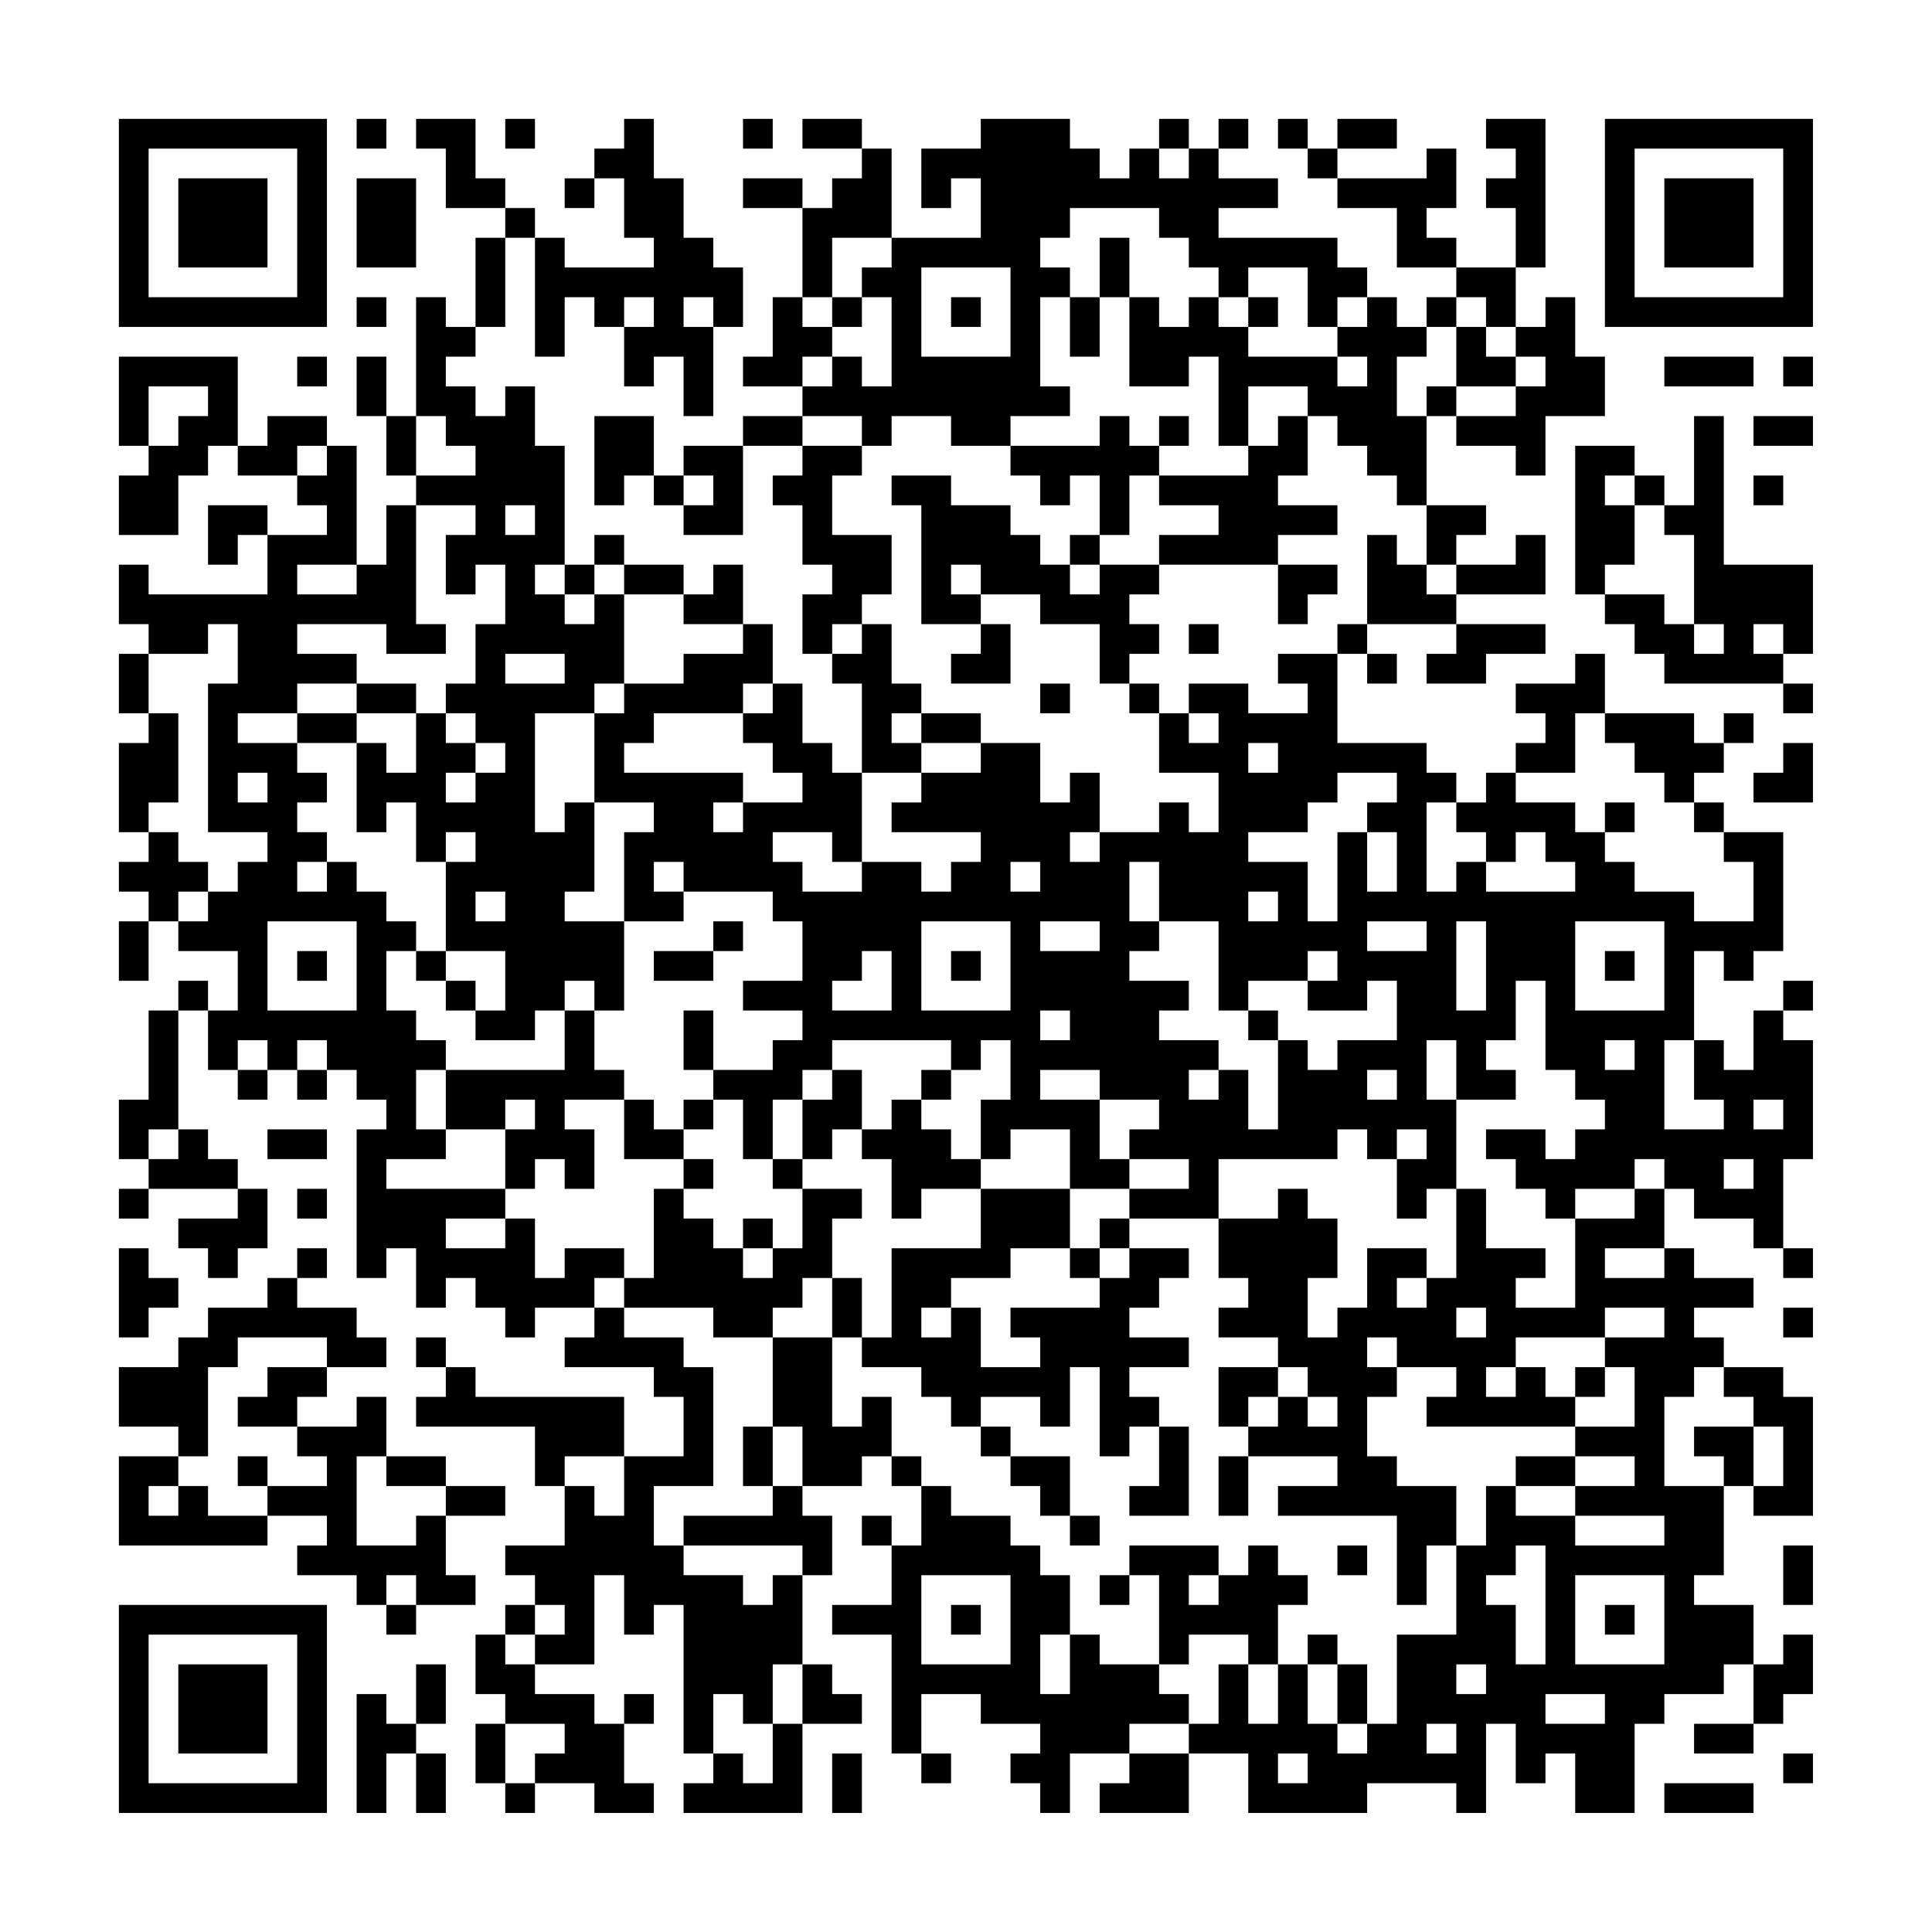 <?xml version="1.0" encoding="UTF-8"?>
<svg xmlns="http://www.w3.org/2000/svg" version="1.1" width="300" height="300" viewBox="0 0 300 300"><rect x="0" y="0" width="300" height="300" fill="#fefefe"/><g transform="scale(4.615)"><g transform="translate(4,4)"><path fill-rule="evenodd" d="M8 0L8 1L9 1L9 0ZM10 0L10 1L11 1L11 3L13 3L13 4L12 4L12 7L11 7L11 6L10 6L10 10L9 10L9 8L8 8L8 10L9 10L9 12L10 12L10 13L9 13L9 15L8 15L8 11L7 11L7 10L5 10L5 11L4 11L4 8L0 8L0 11L1 11L1 12L0 12L0 14L2 14L2 12L3 12L3 11L4 11L4 12L6 12L6 13L7 13L7 14L5 14L5 13L3 13L3 15L4 15L4 14L5 14L5 16L1 16L1 15L0 15L0 17L1 17L1 18L0 18L0 20L1 20L1 21L0 21L0 24L1 24L1 25L0 25L0 26L1 26L1 27L0 27L0 29L1 29L1 27L2 27L2 28L4 28L4 30L3 30L3 29L2 29L2 30L1 30L1 33L0 33L0 35L1 35L1 36L0 36L0 37L1 37L1 36L4 36L4 37L2 37L2 38L3 38L3 39L4 39L4 38L5 38L5 36L4 36L4 35L3 35L3 34L2 34L2 30L3 30L3 32L4 32L4 33L5 33L5 32L6 32L6 33L7 33L7 32L8 32L8 33L9 33L9 34L8 34L8 39L9 39L9 38L10 38L10 40L11 40L11 39L12 39L12 40L13 40L13 41L14 41L14 40L16 40L16 41L15 41L15 42L18 42L18 43L19 43L19 45L17 45L17 43L12 43L12 42L11 42L11 41L10 41L10 42L11 42L11 43L10 43L10 44L14 44L14 46L15 46L15 48L13 48L13 49L14 49L14 50L13 50L13 51L12 51L12 53L13 53L13 54L12 54L12 56L13 56L13 57L14 57L14 56L16 56L16 57L18 57L18 56L17 56L17 54L18 54L18 53L17 53L17 54L16 54L16 53L14 53L14 52L16 52L16 49L17 49L17 51L18 51L18 50L19 50L19 55L20 55L20 56L19 56L19 57L23 57L23 54L25 54L25 53L24 53L24 52L23 52L23 49L24 49L24 47L23 47L23 46L25 46L25 45L26 45L26 46L27 46L27 48L26 48L26 47L25 47L25 48L26 48L26 50L24 50L24 51L26 51L26 55L27 55L27 56L28 56L28 55L27 55L27 53L29 53L29 54L31 54L31 55L30 55L30 56L31 56L31 57L32 57L32 55L34 55L34 56L33 56L33 57L36 57L36 55L38 55L38 57L42 57L42 56L45 56L45 57L46 57L46 54L47 54L47 56L48 56L48 55L49 55L49 57L51 57L51 54L52 54L52 53L54 53L54 52L55 52L55 54L53 54L53 55L55 55L55 54L56 54L56 53L57 53L57 51L56 51L56 52L55 52L55 50L53 50L53 49L54 49L54 46L55 46L55 47L57 47L57 43L56 43L56 42L54 42L54 41L53 41L53 40L55 40L55 39L53 39L53 38L52 38L52 36L53 36L53 37L55 37L55 38L56 38L56 39L57 39L57 38L56 38L56 35L57 35L57 31L56 31L56 30L57 30L57 29L56 29L56 30L55 30L55 32L54 32L54 31L53 31L53 28L54 28L54 29L55 29L55 28L56 28L56 24L54 24L54 23L53 23L53 22L54 22L54 21L55 21L55 20L54 20L54 21L53 21L53 20L50 20L50 18L49 18L49 19L47 19L47 20L48 20L48 21L47 21L47 22L46 22L46 23L45 23L45 22L44 22L44 21L41 21L41 18L42 18L42 19L43 19L43 18L42 18L42 17L45 17L45 18L44 18L44 19L46 19L46 18L48 18L48 17L45 17L45 16L48 16L48 14L47 14L47 15L45 15L45 14L46 14L46 13L44 13L44 10L45 10L45 11L47 11L47 12L48 12L48 10L50 10L50 8L49 8L49 6L48 6L48 7L47 7L47 5L48 5L48 0L46 0L46 1L47 1L47 2L46 2L46 3L47 3L47 5L45 5L45 4L44 4L44 3L45 3L45 1L44 1L44 2L41 2L41 1L43 1L43 0L41 0L41 1L40 1L40 0L39 0L39 1L40 1L40 2L41 2L41 3L43 3L43 5L45 5L45 6L44 6L44 7L43 7L43 6L42 6L42 5L41 5L41 4L37 4L37 3L39 3L39 2L37 2L37 1L38 1L38 0L37 0L37 1L36 1L36 0L35 0L35 1L34 1L34 2L33 2L33 1L32 1L32 0L29 0L29 1L27 1L27 3L28 3L28 2L29 2L29 4L26 4L26 1L25 1L25 0L23 0L23 1L25 1L25 2L24 2L24 3L23 3L23 2L21 2L21 3L23 3L23 6L22 6L22 8L21 8L21 9L23 9L23 10L21 10L21 11L19 11L19 12L18 12L18 10L16 10L16 13L17 13L17 12L18 12L18 13L19 13L19 14L21 14L21 11L23 11L23 12L22 12L22 13L23 13L23 15L24 15L24 16L23 16L23 18L24 18L24 19L25 19L25 22L24 22L24 21L23 21L23 19L22 19L22 17L21 17L21 15L20 15L20 16L19 16L19 15L17 15L17 14L16 14L16 15L15 15L15 11L14 11L14 9L13 9L13 10L12 10L12 9L11 9L11 8L12 8L12 7L13 7L13 4L14 4L14 8L15 8L15 6L16 6L16 7L17 7L17 9L18 9L18 8L19 8L19 10L20 10L20 7L21 7L21 5L20 5L20 4L19 4L19 2L18 2L18 0L17 0L17 1L16 1L16 2L15 2L15 3L16 3L16 2L17 2L17 4L18 4L18 5L15 5L15 4L14 4L14 3L13 3L13 2L12 2L12 0ZM13 0L13 1L14 1L14 0ZM21 0L21 1L22 1L22 0ZM35 1L35 2L36 2L36 1ZM8 2L8 5L10 5L10 2ZM32 3L32 4L31 4L31 5L32 5L32 6L31 6L31 9L32 9L32 10L30 10L30 11L28 11L28 10L26 10L26 11L25 11L25 10L23 10L23 11L25 11L25 12L24 12L24 14L26 14L26 16L25 16L25 17L24 17L24 18L25 18L25 17L26 17L26 19L27 19L27 20L26 20L26 21L27 21L27 22L25 22L25 25L24 25L24 24L22 24L22 25L23 25L23 26L25 26L25 25L27 25L27 26L28 26L28 25L29 25L29 24L26 24L26 23L27 23L27 22L29 22L29 21L31 21L31 23L32 23L32 22L33 22L33 24L32 24L32 25L33 25L33 24L35 24L35 23L36 23L36 24L37 24L37 22L35 22L35 20L36 20L36 21L37 21L37 20L36 20L36 19L38 19L38 20L40 20L40 19L39 19L39 18L41 18L41 17L42 17L42 14L43 14L43 15L44 15L44 16L45 16L45 15L44 15L44 13L43 13L43 12L42 12L42 11L41 11L41 10L40 10L40 9L38 9L38 11L37 11L37 8L36 8L36 9L34 9L34 6L35 6L35 7L36 7L36 6L37 6L37 7L38 7L38 8L41 8L41 9L42 9L42 8L41 8L41 7L42 7L42 6L41 6L41 7L40 7L40 5L38 5L38 6L37 6L37 5L36 5L36 4L35 4L35 3ZM24 4L24 6L23 6L23 7L24 7L24 8L23 8L23 9L24 9L24 8L25 8L25 9L26 9L26 6L25 6L25 5L26 5L26 4ZM33 4L33 6L32 6L32 8L33 8L33 6L34 6L34 4ZM27 5L27 8L30 8L30 5ZM8 6L8 7L9 7L9 6ZM17 6L17 7L18 7L18 6ZM19 6L19 7L20 7L20 6ZM24 6L24 7L25 7L25 6ZM28 6L28 7L29 7L29 6ZM38 6L38 7L39 7L39 6ZM45 6L45 7L44 7L44 8L43 8L43 10L44 10L44 9L45 9L45 10L47 10L47 9L48 9L48 8L47 8L47 7L46 7L46 6ZM45 7L45 9L47 9L47 8L46 8L46 7ZM6 8L6 9L7 9L7 8ZM52 8L52 9L55 9L55 8ZM56 8L56 9L57 9L57 8ZM1 9L1 11L2 11L2 10L3 10L3 9ZM10 10L10 12L12 12L12 11L11 11L11 10ZM33 10L33 11L30 11L30 12L31 12L31 13L32 13L32 12L33 12L33 14L32 14L32 15L31 15L31 14L30 14L30 13L28 13L28 12L26 12L26 13L27 13L27 17L29 17L29 18L28 18L28 19L30 19L30 17L29 17L29 16L31 16L31 17L33 17L33 19L34 19L34 20L35 20L35 19L34 19L34 18L35 18L35 17L34 17L34 16L35 16L35 15L39 15L39 17L40 17L40 16L41 16L41 15L39 15L39 14L41 14L41 13L39 13L39 12L40 12L40 10L39 10L39 11L38 11L38 12L35 12L35 11L36 11L36 10L35 10L35 11L34 11L34 10ZM53 10L53 13L52 13L52 12L51 12L51 11L49 11L49 16L50 16L50 17L51 17L51 18L52 18L52 19L56 19L56 20L57 20L57 19L56 19L56 18L57 18L57 15L54 15L54 10ZM55 10L55 11L57 11L57 10ZM6 11L6 12L7 12L7 11ZM19 12L19 13L20 13L20 12ZM34 12L34 14L33 14L33 15L32 15L32 16L33 16L33 15L35 15L35 14L37 14L37 13L35 13L35 12ZM50 12L50 13L51 13L51 15L50 15L50 16L52 16L52 17L53 17L53 18L54 18L54 17L53 17L53 14L52 14L52 13L51 13L51 12ZM55 12L55 13L56 13L56 12ZM10 13L10 17L11 17L11 18L9 18L9 17L6 17L6 18L8 18L8 19L6 19L6 20L4 20L4 21L6 21L6 22L7 22L7 23L6 23L6 24L7 24L7 25L6 25L6 26L7 26L7 25L8 25L8 26L9 26L9 27L10 27L10 28L9 28L9 30L10 30L10 31L11 31L11 32L10 32L10 34L11 34L11 35L9 35L9 36L13 36L13 37L11 37L11 38L13 38L13 37L14 37L14 39L15 39L15 38L17 38L17 39L16 39L16 40L17 40L17 41L19 41L19 42L20 42L20 46L18 46L18 48L19 48L19 49L21 49L21 50L22 50L22 49L23 49L23 48L19 48L19 47L22 47L22 46L23 46L23 44L22 44L22 41L24 41L24 44L25 44L25 43L26 43L26 45L27 45L27 46L28 46L28 47L30 47L30 48L31 48L31 49L32 49L32 51L31 51L31 53L32 53L32 51L33 51L33 52L35 52L35 53L36 53L36 54L34 54L34 55L36 55L36 54L37 54L37 52L38 52L38 54L39 54L39 52L40 52L40 54L41 54L41 55L42 55L42 54L43 54L43 51L45 51L45 48L46 48L46 46L47 46L47 47L49 47L49 48L52 48L52 47L49 47L49 46L51 46L51 45L49 45L49 44L51 44L51 42L50 42L50 41L52 41L52 40L50 40L50 41L47 41L47 42L46 42L46 43L47 43L47 42L48 42L48 43L49 43L49 44L44 44L44 43L45 43L45 42L43 42L43 41L42 41L42 42L43 42L43 43L42 43L42 45L43 45L43 46L45 46L45 48L44 48L44 50L43 50L43 47L39 47L39 46L41 46L41 45L38 45L38 44L39 44L39 43L40 43L40 44L41 44L41 43L40 43L40 42L39 42L39 41L37 41L37 40L38 40L38 39L37 39L37 37L39 37L39 36L40 36L40 37L41 37L41 39L40 39L40 41L41 41L41 40L42 40L42 38L44 38L44 39L43 39L43 40L44 40L44 39L45 39L45 36L46 36L46 38L48 38L48 39L47 39L47 40L49 40L49 37L51 37L51 36L52 36L52 35L51 35L51 36L49 36L49 37L48 37L48 36L47 36L47 35L46 35L46 34L48 34L48 35L49 35L49 34L50 34L50 33L49 33L49 32L48 32L48 29L47 29L47 31L46 31L46 32L47 32L47 33L45 33L45 31L44 31L44 33L45 33L45 36L44 36L44 37L43 37L43 35L44 35L44 34L43 34L43 35L42 35L42 34L41 34L41 35L37 35L37 37L34 37L34 36L36 36L36 35L34 35L34 34L35 34L35 33L33 33L33 32L31 32L31 33L33 33L33 35L34 35L34 36L32 36L32 34L30 34L30 35L29 35L29 33L30 33L30 31L29 31L29 32L28 32L28 31L24 31L24 32L23 32L23 33L22 33L22 35L21 35L21 33L20 33L20 32L22 32L22 31L23 31L23 30L21 30L21 29L23 29L23 27L22 27L22 26L19 26L19 25L18 25L18 26L19 26L19 27L17 27L17 24L18 24L18 23L16 23L16 20L17 20L17 19L19 19L19 18L21 18L21 17L19 17L19 16L17 16L17 15L16 15L16 16L15 16L15 15L14 15L14 16L15 16L15 17L16 17L16 16L17 16L17 19L16 19L16 20L14 20L14 24L15 24L15 23L16 23L16 26L15 26L15 27L17 27L17 30L16 30L16 29L15 29L15 30L14 30L14 31L12 31L12 30L13 30L13 28L11 28L11 25L12 25L12 24L11 24L11 25L10 25L10 23L9 23L9 24L8 24L8 21L9 21L9 22L10 22L10 20L11 20L11 21L12 21L12 22L11 22L11 23L12 23L12 22L13 22L13 21L12 21L12 20L11 20L11 19L12 19L12 17L13 17L13 15L12 15L12 16L11 16L11 14L12 14L12 13ZM13 13L13 14L14 14L14 13ZM6 15L6 16L8 16L8 15ZM28 15L28 16L29 16L29 15ZM3 17L3 18L1 18L1 20L2 20L2 23L1 23L1 24L2 24L2 25L3 25L3 26L2 26L2 27L3 27L3 26L4 26L4 25L5 25L5 24L3 24L3 19L4 19L4 17ZM36 17L36 18L37 18L37 17ZM55 17L55 18L56 18L56 17ZM13 18L13 19L15 19L15 18ZM8 19L8 20L6 20L6 21L8 21L8 20L10 20L10 19ZM21 19L21 20L18 20L18 21L17 21L17 22L21 22L21 23L20 23L20 24L21 24L21 23L23 23L23 22L22 22L22 21L21 21L21 20L22 20L22 19ZM31 19L31 20L32 20L32 19ZM27 20L27 21L29 21L29 20ZM49 20L49 22L47 22L47 23L49 23L49 24L50 24L50 25L51 25L51 26L53 26L53 27L55 27L55 25L54 25L54 24L53 24L53 23L52 23L52 22L51 22L51 21L50 21L50 20ZM38 21L38 22L39 22L39 21ZM56 21L56 22L55 22L55 23L57 23L57 21ZM4 22L4 23L5 23L5 22ZM41 22L41 23L40 23L40 24L38 24L38 25L40 25L40 27L41 27L41 24L42 24L42 26L43 26L43 24L42 24L42 23L43 23L43 22ZM44 23L44 26L45 26L45 25L46 25L46 26L49 26L49 25L48 25L48 24L47 24L47 25L46 25L46 24L45 24L45 23ZM50 23L50 24L51 24L51 23ZM30 25L30 26L31 26L31 25ZM34 25L34 27L35 27L35 28L34 28L34 29L36 29L36 30L35 30L35 31L37 31L37 32L36 32L36 33L37 33L37 32L38 32L38 34L39 34L39 31L40 31L40 32L41 32L41 31L43 31L43 29L42 29L42 30L40 30L40 29L41 29L41 28L40 28L40 29L38 29L38 30L37 30L37 27L35 27L35 25ZM12 26L12 27L13 27L13 26ZM38 26L38 27L39 27L39 26ZM5 27L5 30L8 30L8 27ZM20 27L20 28L18 28L18 29L20 29L20 28L21 28L21 27ZM27 27L27 30L30 30L30 27ZM31 27L31 28L33 28L33 27ZM42 27L42 28L44 28L44 27ZM45 27L45 30L46 30L46 27ZM49 27L49 30L52 30L52 27ZM6 28L6 29L7 29L7 28ZM10 28L10 29L11 29L11 30L12 30L12 29L11 29L11 28ZM25 28L25 29L24 29L24 30L26 30L26 28ZM28 28L28 29L29 29L29 28ZM50 28L50 29L51 29L51 28ZM15 30L15 32L11 32L11 34L13 34L13 36L14 36L14 35L15 35L15 36L16 36L16 34L15 34L15 33L17 33L17 35L19 35L19 36L18 36L18 39L17 39L17 40L20 40L20 41L22 41L22 40L23 40L23 39L24 39L24 41L25 41L25 42L27 42L27 43L28 43L28 44L29 44L29 45L30 45L30 46L31 46L31 47L32 47L32 48L33 48L33 47L32 47L32 45L30 45L30 44L29 44L29 43L31 43L31 44L32 44L32 42L33 42L33 45L34 45L34 44L35 44L35 46L34 46L34 47L36 47L36 44L35 44L35 43L34 43L34 42L36 42L36 41L34 41L34 40L35 40L35 39L36 39L36 38L34 38L34 37L33 37L33 38L32 38L32 36L29 36L29 35L28 35L28 34L27 34L27 33L28 33L28 32L27 32L27 33L26 33L26 34L25 34L25 32L24 32L24 33L23 33L23 35L22 35L22 36L23 36L23 38L22 38L22 37L21 37L21 38L20 38L20 37L19 37L19 36L20 36L20 35L19 35L19 34L20 34L20 33L19 33L19 34L18 34L18 33L17 33L17 32L16 32L16 30ZM19 30L19 32L20 32L20 30ZM31 30L31 31L32 31L32 30ZM38 30L38 31L39 31L39 30ZM4 31L4 32L5 32L5 31ZM6 31L6 32L7 32L7 31ZM50 31L50 32L51 32L51 31ZM52 31L52 34L54 34L54 33L53 33L53 31ZM42 32L42 33L43 33L43 32ZM13 33L13 34L14 34L14 33ZM55 33L55 34L56 34L56 33ZM1 34L1 35L2 35L2 34ZM5 34L5 35L7 35L7 34ZM24 34L24 35L23 35L23 36L25 36L25 37L24 37L24 39L25 39L25 41L26 41L26 38L29 38L29 36L27 36L27 37L26 37L26 35L25 35L25 34ZM54 35L54 36L55 36L55 35ZM6 36L6 37L7 37L7 36ZM0 38L0 41L1 41L1 40L2 40L2 39L1 39L1 38ZM6 38L6 39L5 39L5 40L3 40L3 41L2 41L2 42L0 42L0 44L2 44L2 45L0 45L0 48L5 48L5 47L7 47L7 48L6 48L6 49L8 49L8 50L9 50L9 51L10 51L10 50L12 50L12 49L11 49L11 47L13 47L13 46L11 46L11 45L9 45L9 43L8 43L8 44L6 44L6 43L7 43L7 42L9 42L9 41L8 41L8 40L6 40L6 39L7 39L7 38ZM21 38L21 39L22 39L22 38ZM30 38L30 39L28 39L28 40L27 40L27 41L28 41L28 40L29 40L29 42L31 42L31 41L30 41L30 40L33 40L33 39L34 39L34 38L33 38L33 39L32 39L32 38ZM50 38L50 39L52 39L52 38ZM45 40L45 41L46 41L46 40ZM56 40L56 41L57 41L57 40ZM4 41L4 42L3 42L3 45L2 45L2 46L1 46L1 47L2 47L2 46L3 46L3 47L5 47L5 46L7 46L7 45L6 45L6 44L4 44L4 43L5 43L5 42L7 42L7 41ZM37 42L37 44L38 44L38 43L39 43L39 42ZM49 42L49 43L50 43L50 42ZM53 42L53 43L52 43L52 46L54 46L54 45L53 45L53 44L55 44L55 46L56 46L56 44L55 44L55 43L54 43L54 42ZM21 44L21 46L22 46L22 44ZM4 45L4 46L5 46L5 45ZM8 45L8 48L10 48L10 47L11 47L11 46L9 46L9 45ZM15 45L15 46L16 46L16 47L17 47L17 45ZM37 45L37 47L38 47L38 45ZM47 45L47 46L49 46L49 45ZM34 48L34 49L33 49L33 50L34 50L34 49L35 49L35 52L36 52L36 51L38 51L38 52L39 52L39 50L40 50L40 49L39 49L39 48L38 48L38 49L37 49L37 48ZM41 48L41 49L42 49L42 48ZM47 48L47 49L46 49L46 50L47 50L47 52L48 52L48 48ZM56 48L56 50L57 50L57 48ZM9 49L9 50L10 50L10 49ZM27 49L27 52L30 52L30 49ZM36 49L36 50L37 50L37 49ZM49 49L49 52L52 52L52 49ZM14 50L14 51L13 51L13 52L14 52L14 51L15 51L15 50ZM28 50L28 51L29 51L29 50ZM50 50L50 51L51 51L51 50ZM40 51L40 52L41 52L41 54L42 54L42 52L41 52L41 51ZM10 52L10 54L9 54L9 53L8 53L8 57L9 57L9 55L10 55L10 57L11 57L11 55L10 55L10 54L11 54L11 52ZM22 52L22 54L21 54L21 53L20 53L20 55L21 55L21 56L22 56L22 54L23 54L23 52ZM45 52L45 53L46 53L46 52ZM48 53L48 54L50 54L50 53ZM13 54L13 56L14 56L14 55L15 55L15 54ZM44 54L44 55L45 55L45 54ZM24 55L24 57L25 57L25 55ZM39 55L39 56L40 56L40 55ZM56 55L56 56L57 56L57 55ZM52 56L52 57L55 57L55 56ZM0 0L0 7L7 7L7 0ZM1 1L1 6L6 6L6 1ZM2 2L2 5L5 5L5 2ZM50 0L50 7L57 7L57 0ZM51 1L51 6L56 6L56 1ZM52 2L52 5L55 5L55 2ZM0 50L0 57L7 57L7 50ZM1 51L1 56L6 56L6 51ZM2 52L2 55L5 55L5 52Z" fill="#000000"/></g></g></svg>
